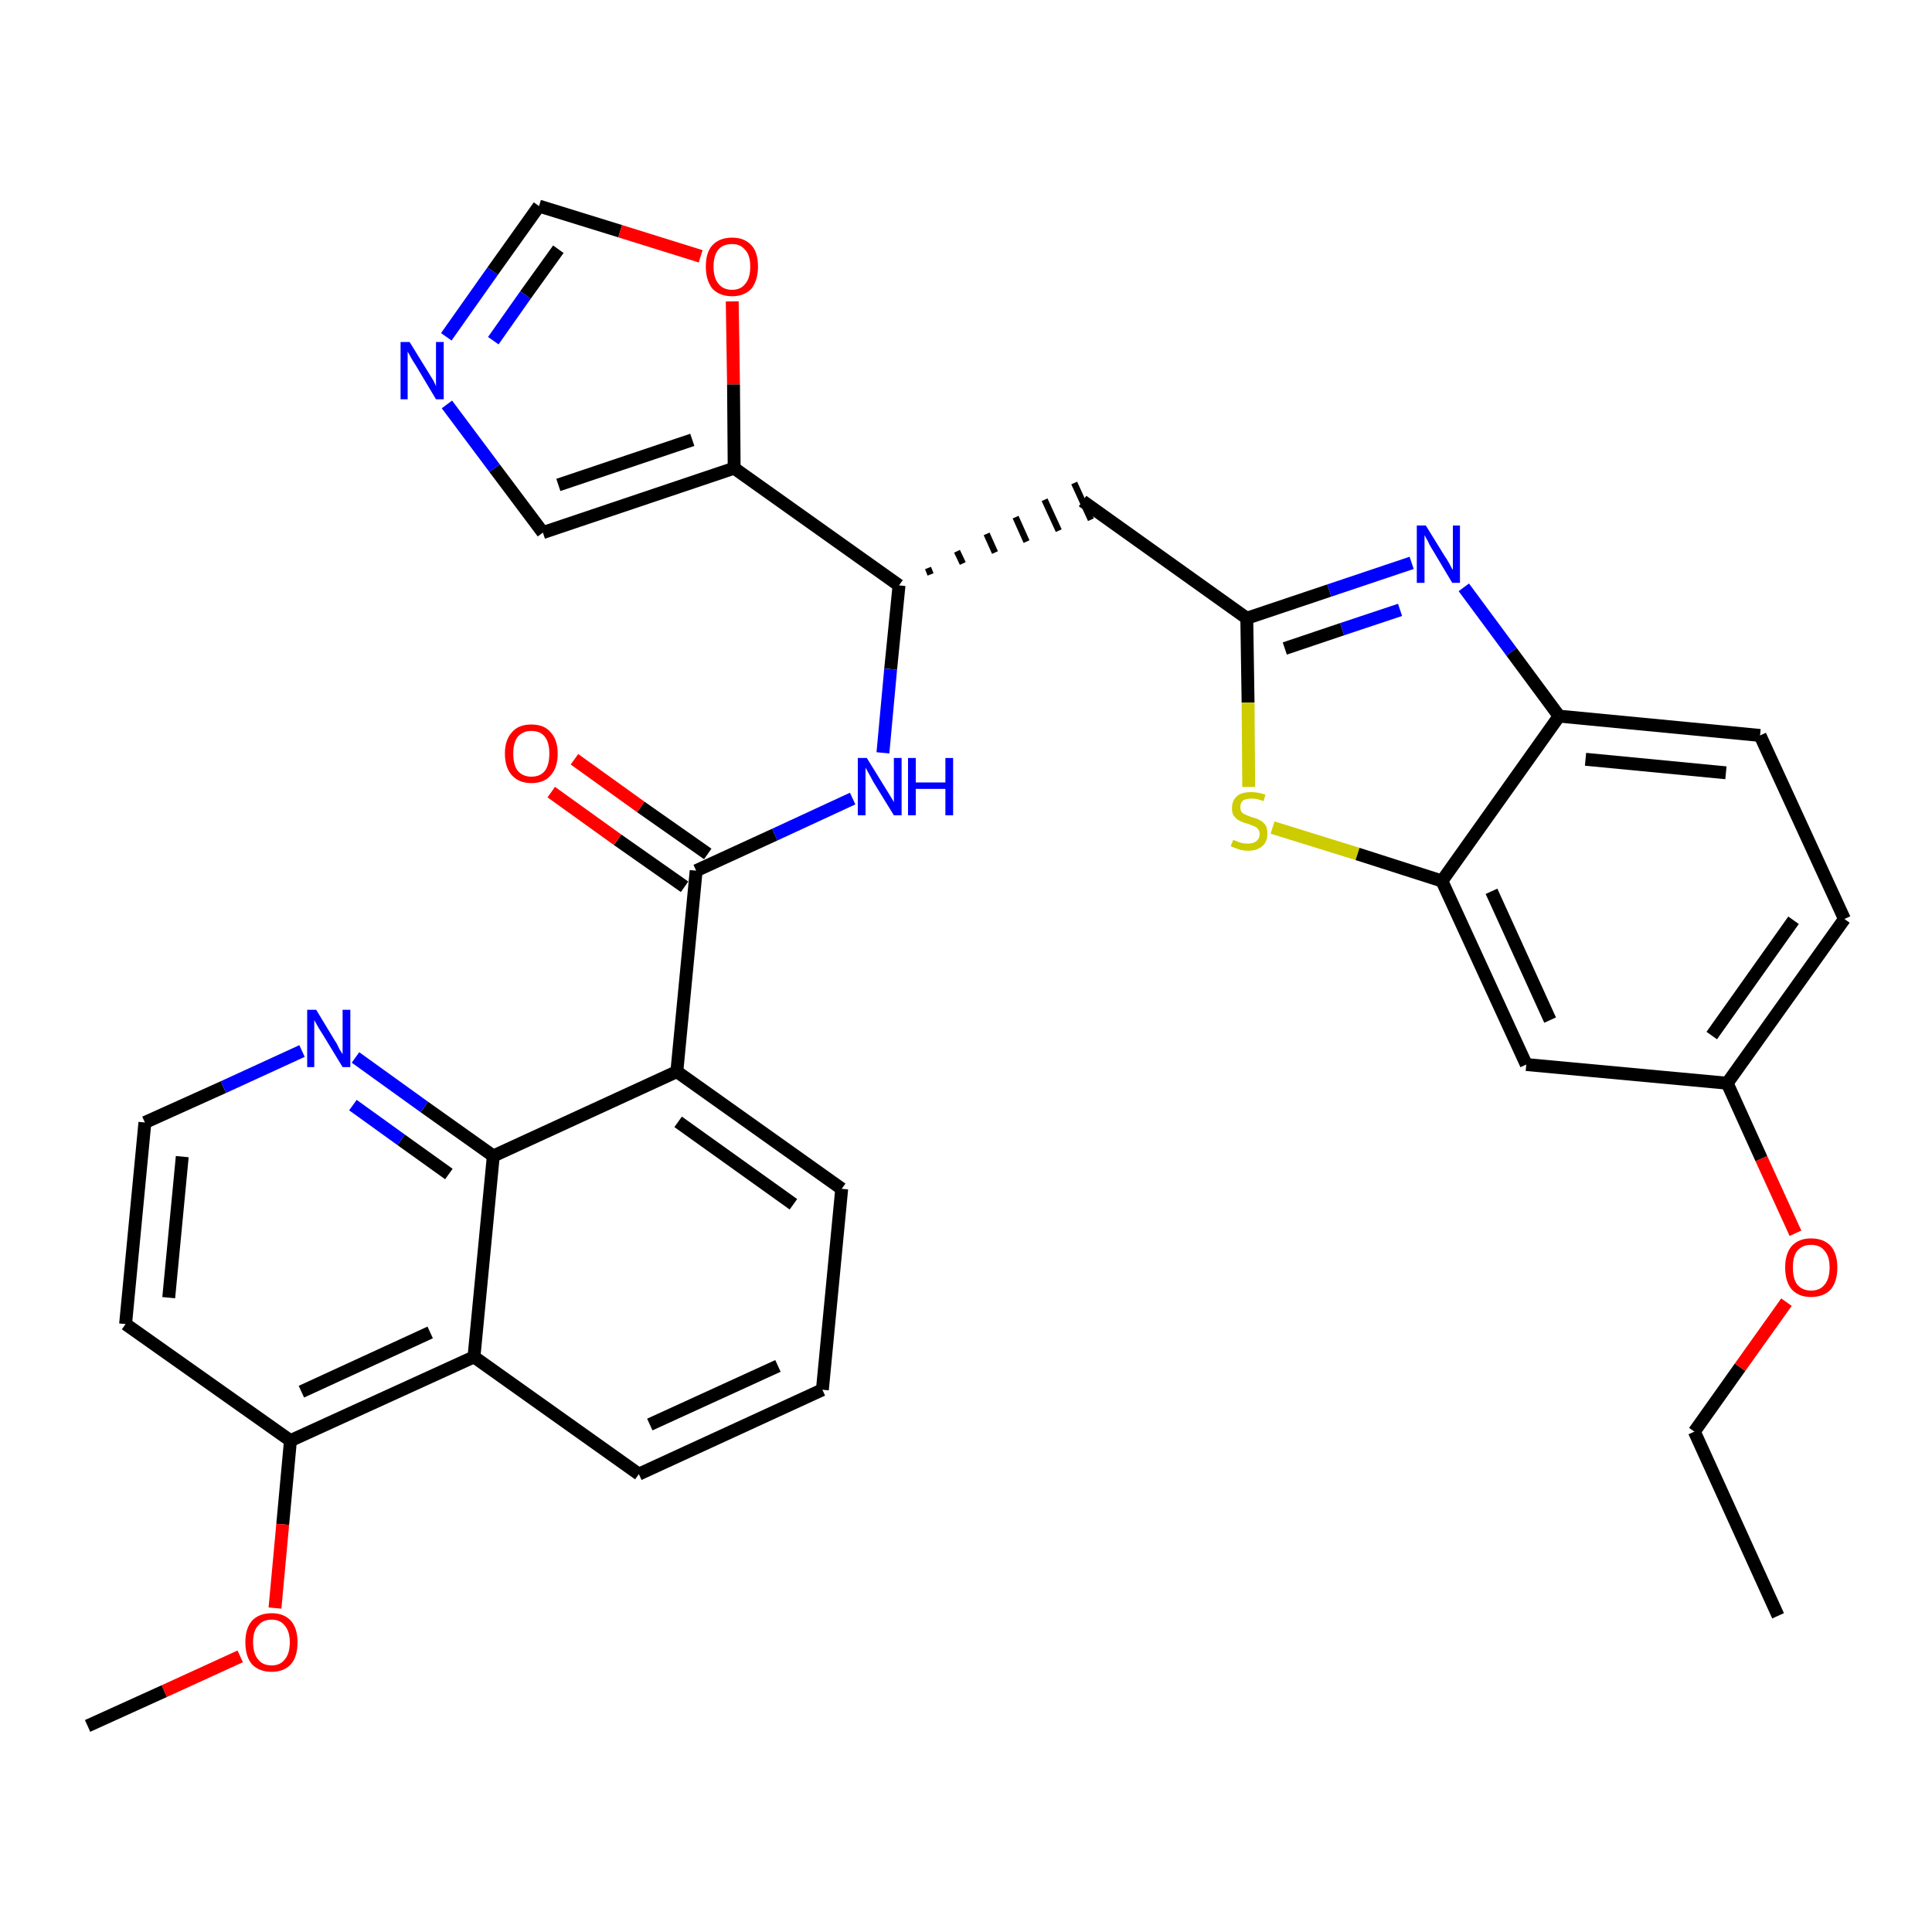 <?xml version='1.0' encoding='iso-8859-1'?>
<svg version='1.1' baseProfile='full'
              xmlns='http://www.w3.org/2000/svg'
                      xmlns:rdkit='http://www.rdkit.org/xml'
                      xmlns:xlink='http://www.w3.org/1999/xlink'
                  xml:space='preserve'
width='300px' height='300px' viewBox='0 0 300 300'>
<!-- END OF HEADER -->
<path class='bond-0 atom-0 atom-1' d='M 276.1,250.9 L 263.1,222.3' style='fill:none;fill-rule:evenodd;stroke:#000000;stroke-width:2.0px;stroke-linecap:butt;stroke-linejoin:miter;stroke-opacity:1' />
<path class='bond-1 atom-1 atom-2' d='M 263.1,222.3 L 270.2,212.3' style='fill:none;fill-rule:evenodd;stroke:#000000;stroke-width:2.0px;stroke-linecap:butt;stroke-linejoin:miter;stroke-opacity:1' />
<path class='bond-1 atom-1 atom-2' d='M 270.2,212.3 L 277.4,202.2' style='fill:none;fill-rule:evenodd;stroke:#FF0000;stroke-width:2.0px;stroke-linecap:butt;stroke-linejoin:miter;stroke-opacity:1' />
<path class='bond-2 atom-2 atom-3' d='M 278.8,191.5 L 273.5,179.9' style='fill:none;fill-rule:evenodd;stroke:#FF0000;stroke-width:2.0px;stroke-linecap:butt;stroke-linejoin:miter;stroke-opacity:1' />
<path class='bond-2 atom-2 atom-3' d='M 273.5,179.9 L 268.2,168.2' style='fill:none;fill-rule:evenodd;stroke:#000000;stroke-width:2.0px;stroke-linecap:butt;stroke-linejoin:miter;stroke-opacity:1' />
<path class='bond-3 atom-3 atom-4' d='M 268.2,168.2 L 286.4,142.7' style='fill:none;fill-rule:evenodd;stroke:#000000;stroke-width:2.0px;stroke-linecap:butt;stroke-linejoin:miter;stroke-opacity:1' />
<path class='bond-3 atom-3 atom-4' d='M 265.8,160.8 L 278.5,142.9' style='fill:none;fill-rule:evenodd;stroke:#000000;stroke-width:2.0px;stroke-linecap:butt;stroke-linejoin:miter;stroke-opacity:1' />
<path class='bond-33 atom-33 atom-3' d='M 237.0,165.3 L 268.2,168.2' style='fill:none;fill-rule:evenodd;stroke:#000000;stroke-width:2.0px;stroke-linecap:butt;stroke-linejoin:miter;stroke-opacity:1' />
<path class='bond-4 atom-4 atom-5' d='M 286.4,142.7 L 273.3,114.2' style='fill:none;fill-rule:evenodd;stroke:#000000;stroke-width:2.0px;stroke-linecap:butt;stroke-linejoin:miter;stroke-opacity:1' />
<path class='bond-5 atom-5 atom-6' d='M 273.3,114.2 L 242.1,111.2' style='fill:none;fill-rule:evenodd;stroke:#000000;stroke-width:2.0px;stroke-linecap:butt;stroke-linejoin:miter;stroke-opacity:1' />
<path class='bond-5 atom-5 atom-6' d='M 268.0,120.0 L 246.2,117.9' style='fill:none;fill-rule:evenodd;stroke:#000000;stroke-width:2.0px;stroke-linecap:butt;stroke-linejoin:miter;stroke-opacity:1' />
<path class='bond-6 atom-6 atom-7' d='M 242.1,111.2 L 234.7,101.2' style='fill:none;fill-rule:evenodd;stroke:#000000;stroke-width:2.0px;stroke-linecap:butt;stroke-linejoin:miter;stroke-opacity:1' />
<path class='bond-6 atom-6 atom-7' d='M 234.7,101.2 L 227.3,91.2' style='fill:none;fill-rule:evenodd;stroke:#0000FF;stroke-width:2.0px;stroke-linecap:butt;stroke-linejoin:miter;stroke-opacity:1' />
<path class='bond-34 atom-32 atom-6' d='M 223.9,136.8 L 242.1,111.2' style='fill:none;fill-rule:evenodd;stroke:#000000;stroke-width:2.0px;stroke-linecap:butt;stroke-linejoin:miter;stroke-opacity:1' />
<path class='bond-7 atom-7 atom-8' d='M 219.2,87.4 L 206.4,91.7' style='fill:none;fill-rule:evenodd;stroke:#0000FF;stroke-width:2.0px;stroke-linecap:butt;stroke-linejoin:miter;stroke-opacity:1' />
<path class='bond-7 atom-7 atom-8' d='M 206.4,91.7 L 193.6,96.0' style='fill:none;fill-rule:evenodd;stroke:#000000;stroke-width:2.0px;stroke-linecap:butt;stroke-linejoin:miter;stroke-opacity:1' />
<path class='bond-7 atom-7 atom-8' d='M 217.4,94.7 L 208.4,97.7' style='fill:none;fill-rule:evenodd;stroke:#0000FF;stroke-width:2.0px;stroke-linecap:butt;stroke-linejoin:miter;stroke-opacity:1' />
<path class='bond-7 atom-7 atom-8' d='M 208.4,97.7 L 199.5,100.7' style='fill:none;fill-rule:evenodd;stroke:#000000;stroke-width:2.0px;stroke-linecap:butt;stroke-linejoin:miter;stroke-opacity:1' />
<path class='bond-8 atom-8 atom-9' d='M 193.6,96.0 L 168.1,77.8' style='fill:none;fill-rule:evenodd;stroke:#000000;stroke-width:2.0px;stroke-linecap:butt;stroke-linejoin:miter;stroke-opacity:1' />
<path class='bond-30 atom-8 atom-31' d='M 193.6,96.0 L 193.8,109.1' style='fill:none;fill-rule:evenodd;stroke:#000000;stroke-width:2.0px;stroke-linecap:butt;stroke-linejoin:miter;stroke-opacity:1' />
<path class='bond-30 atom-8 atom-31' d='M 193.8,109.1 L 193.9,122.2' style='fill:none;fill-rule:evenodd;stroke:#CCCC00;stroke-width:2.0px;stroke-linecap:butt;stroke-linejoin:miter;stroke-opacity:1' />
<path class='bond-9 atom-10 atom-9' d='M 144.5,89.2 L 144.1,88.2' style='fill:none;fill-rule:evenodd;stroke:#000000;stroke-width:1.0px;stroke-linecap:butt;stroke-linejoin:miter;stroke-opacity:1' />
<path class='bond-9 atom-10 atom-9' d='M 149.5,87.5 L 148.6,85.6' style='fill:none;fill-rule:evenodd;stroke:#000000;stroke-width:1.0px;stroke-linecap:butt;stroke-linejoin:miter;stroke-opacity:1' />
<path class='bond-9 atom-10 atom-9' d='M 154.5,85.8 L 153.2,82.9' style='fill:none;fill-rule:evenodd;stroke:#000000;stroke-width:1.0px;stroke-linecap:butt;stroke-linejoin:miter;stroke-opacity:1' />
<path class='bond-9 atom-10 atom-9' d='M 159.4,84.1 L 157.7,80.3' style='fill:none;fill-rule:evenodd;stroke:#000000;stroke-width:1.0px;stroke-linecap:butt;stroke-linejoin:miter;stroke-opacity:1' />
<path class='bond-9 atom-10 atom-9' d='M 164.4,82.4 L 162.2,77.6' style='fill:none;fill-rule:evenodd;stroke:#000000;stroke-width:1.0px;stroke-linecap:butt;stroke-linejoin:miter;stroke-opacity:1' />
<path class='bond-9 atom-10 atom-9' d='M 169.4,80.7 L 166.8,75.0' style='fill:none;fill-rule:evenodd;stroke:#000000;stroke-width:1.0px;stroke-linecap:butt;stroke-linejoin:miter;stroke-opacity:1' />
<path class='bond-10 atom-10 atom-11' d='M 139.6,90.9 L 138.3,103.9' style='fill:none;fill-rule:evenodd;stroke:#000000;stroke-width:2.0px;stroke-linecap:butt;stroke-linejoin:miter;stroke-opacity:1' />
<path class='bond-10 atom-10 atom-11' d='M 138.3,103.9 L 137.1,116.9' style='fill:none;fill-rule:evenodd;stroke:#0000FF;stroke-width:2.0px;stroke-linecap:butt;stroke-linejoin:miter;stroke-opacity:1' />
<path class='bond-25 atom-10 atom-26' d='M 139.6,90.9 L 114.0,72.7' style='fill:none;fill-rule:evenodd;stroke:#000000;stroke-width:2.0px;stroke-linecap:butt;stroke-linejoin:miter;stroke-opacity:1' />
<path class='bond-11 atom-11 atom-12' d='M 132.4,124.0 L 120.3,129.6' style='fill:none;fill-rule:evenodd;stroke:#0000FF;stroke-width:2.0px;stroke-linecap:butt;stroke-linejoin:miter;stroke-opacity:1' />
<path class='bond-11 atom-11 atom-12' d='M 120.3,129.6 L 108.1,135.2' style='fill:none;fill-rule:evenodd;stroke:#000000;stroke-width:2.0px;stroke-linecap:butt;stroke-linejoin:miter;stroke-opacity:1' />
<path class='bond-12 atom-12 atom-13' d='M 109.9,132.6 L 99.5,125.3' style='fill:none;fill-rule:evenodd;stroke:#000000;stroke-width:2.0px;stroke-linecap:butt;stroke-linejoin:miter;stroke-opacity:1' />
<path class='bond-12 atom-12 atom-13' d='M 99.5,125.3 L 89.2,117.9' style='fill:none;fill-rule:evenodd;stroke:#FF0000;stroke-width:2.0px;stroke-linecap:butt;stroke-linejoin:miter;stroke-opacity:1' />
<path class='bond-12 atom-12 atom-13' d='M 106.3,137.7 L 95.9,130.4' style='fill:none;fill-rule:evenodd;stroke:#000000;stroke-width:2.0px;stroke-linecap:butt;stroke-linejoin:miter;stroke-opacity:1' />
<path class='bond-12 atom-12 atom-13' d='M 95.9,130.4 L 85.6,123.0' style='fill:none;fill-rule:evenodd;stroke:#FF0000;stroke-width:2.0px;stroke-linecap:butt;stroke-linejoin:miter;stroke-opacity:1' />
<path class='bond-13 atom-12 atom-14' d='M 108.1,135.2 L 105.1,166.4' style='fill:none;fill-rule:evenodd;stroke:#000000;stroke-width:2.0px;stroke-linecap:butt;stroke-linejoin:miter;stroke-opacity:1' />
<path class='bond-14 atom-14 atom-15' d='M 105.1,166.4 L 130.7,184.6' style='fill:none;fill-rule:evenodd;stroke:#000000;stroke-width:2.0px;stroke-linecap:butt;stroke-linejoin:miter;stroke-opacity:1' />
<path class='bond-14 atom-14 atom-15' d='M 105.3,174.2 L 123.2,187.0' style='fill:none;fill-rule:evenodd;stroke:#000000;stroke-width:2.0px;stroke-linecap:butt;stroke-linejoin:miter;stroke-opacity:1' />
<path class='bond-35 atom-25 atom-14' d='M 76.6,179.5 L 105.1,166.4' style='fill:none;fill-rule:evenodd;stroke:#000000;stroke-width:2.0px;stroke-linecap:butt;stroke-linejoin:miter;stroke-opacity:1' />
<path class='bond-15 atom-15 atom-16' d='M 130.7,184.6 L 127.7,215.8' style='fill:none;fill-rule:evenodd;stroke:#000000;stroke-width:2.0px;stroke-linecap:butt;stroke-linejoin:miter;stroke-opacity:1' />
<path class='bond-16 atom-16 atom-17' d='M 127.7,215.8 L 99.2,228.9' style='fill:none;fill-rule:evenodd;stroke:#000000;stroke-width:2.0px;stroke-linecap:butt;stroke-linejoin:miter;stroke-opacity:1' />
<path class='bond-16 atom-16 atom-17' d='M 120.8,212.1 L 100.9,221.2' style='fill:none;fill-rule:evenodd;stroke:#000000;stroke-width:2.0px;stroke-linecap:butt;stroke-linejoin:miter;stroke-opacity:1' />
<path class='bond-17 atom-17 atom-18' d='M 99.2,228.9 L 73.6,210.7' style='fill:none;fill-rule:evenodd;stroke:#000000;stroke-width:2.0px;stroke-linecap:butt;stroke-linejoin:miter;stroke-opacity:1' />
<path class='bond-18 atom-18 atom-19' d='M 73.6,210.7 L 45.1,223.7' style='fill:none;fill-rule:evenodd;stroke:#000000;stroke-width:2.0px;stroke-linecap:butt;stroke-linejoin:miter;stroke-opacity:1' />
<path class='bond-18 atom-18 atom-19' d='M 66.8,206.9 L 46.8,216.1' style='fill:none;fill-rule:evenodd;stroke:#000000;stroke-width:2.0px;stroke-linecap:butt;stroke-linejoin:miter;stroke-opacity:1' />
<path class='bond-37 atom-25 atom-18' d='M 76.6,179.5 L 73.6,210.7' style='fill:none;fill-rule:evenodd;stroke:#000000;stroke-width:2.0px;stroke-linecap:butt;stroke-linejoin:miter;stroke-opacity:1' />
<path class='bond-19 atom-19 atom-20' d='M 45.1,223.7 L 43.9,236.7' style='fill:none;fill-rule:evenodd;stroke:#000000;stroke-width:2.0px;stroke-linecap:butt;stroke-linejoin:miter;stroke-opacity:1' />
<path class='bond-19 atom-19 atom-20' d='M 43.9,236.7 L 42.7,249.7' style='fill:none;fill-rule:evenodd;stroke:#FF0000;stroke-width:2.0px;stroke-linecap:butt;stroke-linejoin:miter;stroke-opacity:1' />
<path class='bond-21 atom-19 atom-22' d='M 45.1,223.7 L 19.5,205.6' style='fill:none;fill-rule:evenodd;stroke:#000000;stroke-width:2.0px;stroke-linecap:butt;stroke-linejoin:miter;stroke-opacity:1' />
<path class='bond-20 atom-20 atom-21' d='M 37.3,257.2 L 25.5,262.6' style='fill:none;fill-rule:evenodd;stroke:#FF0000;stroke-width:2.0px;stroke-linecap:butt;stroke-linejoin:miter;stroke-opacity:1' />
<path class='bond-20 atom-20 atom-21' d='M 25.5,262.6 L 13.6,268.0' style='fill:none;fill-rule:evenodd;stroke:#000000;stroke-width:2.0px;stroke-linecap:butt;stroke-linejoin:miter;stroke-opacity:1' />
<path class='bond-22 atom-22 atom-23' d='M 19.5,205.6 L 22.5,174.3' style='fill:none;fill-rule:evenodd;stroke:#000000;stroke-width:2.0px;stroke-linecap:butt;stroke-linejoin:miter;stroke-opacity:1' />
<path class='bond-22 atom-22 atom-23' d='M 26.2,201.5 L 28.3,179.6' style='fill:none;fill-rule:evenodd;stroke:#000000;stroke-width:2.0px;stroke-linecap:butt;stroke-linejoin:miter;stroke-opacity:1' />
<path class='bond-23 atom-23 atom-24' d='M 22.5,174.3 L 34.7,168.8' style='fill:none;fill-rule:evenodd;stroke:#000000;stroke-width:2.0px;stroke-linecap:butt;stroke-linejoin:miter;stroke-opacity:1' />
<path class='bond-23 atom-23 atom-24' d='M 34.7,168.8 L 46.9,163.2' style='fill:none;fill-rule:evenodd;stroke:#0000FF;stroke-width:2.0px;stroke-linecap:butt;stroke-linejoin:miter;stroke-opacity:1' />
<path class='bond-24 atom-24 atom-25' d='M 55.2,164.2 L 65.9,171.9' style='fill:none;fill-rule:evenodd;stroke:#0000FF;stroke-width:2.0px;stroke-linecap:butt;stroke-linejoin:miter;stroke-opacity:1' />
<path class='bond-24 atom-24 atom-25' d='M 65.9,171.9 L 76.6,179.5' style='fill:none;fill-rule:evenodd;stroke:#000000;stroke-width:2.0px;stroke-linecap:butt;stroke-linejoin:miter;stroke-opacity:1' />
<path class='bond-24 atom-24 atom-25' d='M 54.8,171.6 L 62.3,177.0' style='fill:none;fill-rule:evenodd;stroke:#0000FF;stroke-width:2.0px;stroke-linecap:butt;stroke-linejoin:miter;stroke-opacity:1' />
<path class='bond-24 atom-24 atom-25' d='M 62.3,177.0 L 69.7,182.3' style='fill:none;fill-rule:evenodd;stroke:#000000;stroke-width:2.0px;stroke-linecap:butt;stroke-linejoin:miter;stroke-opacity:1' />
<path class='bond-26 atom-26 atom-27' d='M 114.0,72.7 L 84.3,82.7' style='fill:none;fill-rule:evenodd;stroke:#000000;stroke-width:2.0px;stroke-linecap:butt;stroke-linejoin:miter;stroke-opacity:1' />
<path class='bond-26 atom-26 atom-27' d='M 107.5,68.3 L 86.7,75.3' style='fill:none;fill-rule:evenodd;stroke:#000000;stroke-width:2.0px;stroke-linecap:butt;stroke-linejoin:miter;stroke-opacity:1' />
<path class='bond-36 atom-30 atom-26' d='M 113.7,46.8 L 113.9,59.7' style='fill:none;fill-rule:evenodd;stroke:#FF0000;stroke-width:2.0px;stroke-linecap:butt;stroke-linejoin:miter;stroke-opacity:1' />
<path class='bond-36 atom-30 atom-26' d='M 113.9,59.7 L 114.0,72.7' style='fill:none;fill-rule:evenodd;stroke:#000000;stroke-width:2.0px;stroke-linecap:butt;stroke-linejoin:miter;stroke-opacity:1' />
<path class='bond-27 atom-27 atom-28' d='M 84.3,82.7 L 76.8,72.7' style='fill:none;fill-rule:evenodd;stroke:#000000;stroke-width:2.0px;stroke-linecap:butt;stroke-linejoin:miter;stroke-opacity:1' />
<path class='bond-27 atom-27 atom-28' d='M 76.8,72.7 L 69.4,62.8' style='fill:none;fill-rule:evenodd;stroke:#0000FF;stroke-width:2.0px;stroke-linecap:butt;stroke-linejoin:miter;stroke-opacity:1' />
<path class='bond-28 atom-28 atom-29' d='M 69.3,52.3 L 76.5,42.1' style='fill:none;fill-rule:evenodd;stroke:#0000FF;stroke-width:2.0px;stroke-linecap:butt;stroke-linejoin:miter;stroke-opacity:1' />
<path class='bond-28 atom-28 atom-29' d='M 76.5,42.1 L 83.7,32.0' style='fill:none;fill-rule:evenodd;stroke:#000000;stroke-width:2.0px;stroke-linecap:butt;stroke-linejoin:miter;stroke-opacity:1' />
<path class='bond-28 atom-28 atom-29' d='M 76.6,52.9 L 81.6,45.8' style='fill:none;fill-rule:evenodd;stroke:#0000FF;stroke-width:2.0px;stroke-linecap:butt;stroke-linejoin:miter;stroke-opacity:1' />
<path class='bond-28 atom-28 atom-29' d='M 81.6,45.8 L 86.7,38.7' style='fill:none;fill-rule:evenodd;stroke:#000000;stroke-width:2.0px;stroke-linecap:butt;stroke-linejoin:miter;stroke-opacity:1' />
<path class='bond-29 atom-29 atom-30' d='M 83.7,32.0 L 96.3,35.9' style='fill:none;fill-rule:evenodd;stroke:#000000;stroke-width:2.0px;stroke-linecap:butt;stroke-linejoin:miter;stroke-opacity:1' />
<path class='bond-29 atom-29 atom-30' d='M 96.3,35.9 L 108.8,39.8' style='fill:none;fill-rule:evenodd;stroke:#FF0000;stroke-width:2.0px;stroke-linecap:butt;stroke-linejoin:miter;stroke-opacity:1' />
<path class='bond-31 atom-31 atom-32' d='M 197.6,128.5 L 210.8,132.6' style='fill:none;fill-rule:evenodd;stroke:#CCCC00;stroke-width:2.0px;stroke-linecap:butt;stroke-linejoin:miter;stroke-opacity:1' />
<path class='bond-31 atom-31 atom-32' d='M 210.8,132.6 L 223.9,136.8' style='fill:none;fill-rule:evenodd;stroke:#000000;stroke-width:2.0px;stroke-linecap:butt;stroke-linejoin:miter;stroke-opacity:1' />
<path class='bond-32 atom-32 atom-33' d='M 223.9,136.8 L 237.0,165.3' style='fill:none;fill-rule:evenodd;stroke:#000000;stroke-width:2.0px;stroke-linecap:butt;stroke-linejoin:miter;stroke-opacity:1' />
<path class='bond-32 atom-32 atom-33' d='M 231.6,138.4 L 240.7,158.4' style='fill:none;fill-rule:evenodd;stroke:#000000;stroke-width:2.0px;stroke-linecap:butt;stroke-linejoin:miter;stroke-opacity:1' />
<path  class='atom-2' d='M 277.2 196.8
Q 277.2 194.7, 278.2 193.5
Q 279.3 192.3, 281.2 192.3
Q 283.2 192.3, 284.3 193.5
Q 285.3 194.7, 285.3 196.8
Q 285.3 199.0, 284.3 200.2
Q 283.2 201.4, 281.2 201.4
Q 279.3 201.4, 278.2 200.2
Q 277.2 199.0, 277.2 196.8
M 281.2 200.4
Q 282.6 200.4, 283.3 199.5
Q 284.1 198.6, 284.1 196.8
Q 284.1 195.1, 283.3 194.2
Q 282.6 193.3, 281.2 193.3
Q 279.9 193.3, 279.1 194.2
Q 278.4 195.0, 278.4 196.8
Q 278.4 198.6, 279.1 199.5
Q 279.9 200.4, 281.2 200.4
' fill='#FF0000'/>
<path  class='atom-7' d='M 221.4 81.6
L 224.3 86.3
Q 224.6 86.7, 225.1 87.6
Q 225.5 88.4, 225.6 88.5
L 225.6 81.6
L 226.7 81.6
L 226.7 90.5
L 225.5 90.5
L 222.4 85.3
Q 222.0 84.7, 221.7 84.0
Q 221.3 83.3, 221.2 83.1
L 221.2 90.5
L 220.0 90.5
L 220.0 81.6
L 221.4 81.6
' fill='#0000FF'/>
<path  class='atom-11' d='M 134.6 117.7
L 137.5 122.4
Q 137.8 122.9, 138.3 123.7
Q 138.8 124.5, 138.8 124.6
L 138.8 117.7
L 140.0 117.7
L 140.0 126.6
L 138.8 126.6
L 135.6 121.4
Q 135.3 120.8, 134.9 120.1
Q 134.5 119.4, 134.4 119.2
L 134.4 126.6
L 133.2 126.6
L 133.2 117.7
L 134.6 117.7
' fill='#0000FF'/>
<path  class='atom-11' d='M 141.0 117.7
L 142.2 117.7
L 142.2 121.5
L 146.8 121.5
L 146.8 117.7
L 148.0 117.7
L 148.0 126.6
L 146.8 126.6
L 146.8 122.5
L 142.2 122.5
L 142.2 126.6
L 141.0 126.6
L 141.0 117.7
' fill='#0000FF'/>
<path  class='atom-13' d='M 78.4 117.0
Q 78.4 114.9, 79.5 113.7
Q 80.5 112.5, 82.5 112.5
Q 84.5 112.5, 85.5 113.7
Q 86.6 114.9, 86.6 117.0
Q 86.6 119.2, 85.5 120.4
Q 84.5 121.6, 82.5 121.6
Q 80.6 121.6, 79.5 120.4
Q 78.4 119.2, 78.4 117.0
M 82.5 120.6
Q 83.9 120.6, 84.6 119.7
Q 85.3 118.8, 85.3 117.0
Q 85.3 115.3, 84.6 114.4
Q 83.9 113.5, 82.5 113.5
Q 81.2 113.5, 80.4 114.4
Q 79.7 115.3, 79.7 117.0
Q 79.7 118.8, 80.4 119.7
Q 81.2 120.6, 82.5 120.6
' fill='#FF0000'/>
<path  class='atom-20' d='M 38.1 255.0
Q 38.1 252.9, 39.1 251.7
Q 40.2 250.5, 42.2 250.5
Q 44.1 250.5, 45.2 251.7
Q 46.2 252.9, 46.2 255.0
Q 46.2 257.2, 45.2 258.4
Q 44.1 259.6, 42.2 259.6
Q 40.2 259.6, 39.1 258.4
Q 38.1 257.2, 38.1 255.0
M 42.2 258.6
Q 43.5 258.6, 44.2 257.7
Q 45.0 256.8, 45.0 255.0
Q 45.0 253.3, 44.2 252.4
Q 43.5 251.5, 42.2 251.5
Q 40.8 251.5, 40.1 252.4
Q 39.3 253.2, 39.3 255.0
Q 39.3 256.8, 40.1 257.7
Q 40.8 258.6, 42.2 258.6
' fill='#FF0000'/>
<path  class='atom-24' d='M 49.1 156.8
L 52.0 161.6
Q 52.3 162.0, 52.7 162.9
Q 53.2 163.7, 53.2 163.7
L 53.2 156.8
L 54.4 156.8
L 54.4 165.7
L 53.2 165.7
L 50.1 160.6
Q 49.7 160.0, 49.3 159.3
Q 48.9 158.6, 48.8 158.4
L 48.8 165.7
L 47.7 165.7
L 47.7 156.8
L 49.1 156.8
' fill='#0000FF'/>
<path  class='atom-28' d='M 63.6 53.1
L 66.5 57.8
Q 66.8 58.3, 67.3 59.1
Q 67.7 59.9, 67.7 60.0
L 67.7 53.1
L 68.9 53.1
L 68.9 62.0
L 67.7 62.0
L 64.6 56.8
Q 64.2 56.2, 63.8 55.5
Q 63.5 54.9, 63.3 54.6
L 63.3 62.0
L 62.2 62.0
L 62.2 53.1
L 63.6 53.1
' fill='#0000FF'/>
<path  class='atom-30' d='M 109.6 41.4
Q 109.6 39.2, 110.6 38.1
Q 111.7 36.9, 113.7 36.9
Q 115.6 36.9, 116.7 38.1
Q 117.7 39.2, 117.7 41.4
Q 117.7 43.5, 116.7 44.8
Q 115.6 46.0, 113.7 46.0
Q 111.7 46.0, 110.6 44.8
Q 109.6 43.5, 109.6 41.4
M 113.7 45.0
Q 115.0 45.0, 115.7 44.1
Q 116.5 43.2, 116.5 41.4
Q 116.5 39.6, 115.7 38.8
Q 115.0 37.9, 113.7 37.9
Q 112.3 37.9, 111.6 38.7
Q 110.8 39.6, 110.8 41.4
Q 110.8 43.2, 111.6 44.1
Q 112.3 45.0, 113.7 45.0
' fill='#FF0000'/>
<path  class='atom-31' d='M 191.5 130.4
Q 191.6 130.5, 192.0 130.6
Q 192.4 130.8, 192.8 130.9
Q 193.3 131.0, 193.8 131.0
Q 194.6 131.0, 195.1 130.6
Q 195.6 130.2, 195.6 129.5
Q 195.6 129.0, 195.3 128.7
Q 195.1 128.4, 194.7 128.3
Q 194.3 128.1, 193.7 127.9
Q 192.9 127.7, 192.4 127.4
Q 192.0 127.2, 191.6 126.7
Q 191.3 126.3, 191.3 125.5
Q 191.3 124.3, 192.1 123.6
Q 192.8 123.0, 194.3 123.0
Q 195.4 123.0, 196.5 123.4
L 196.2 124.4
Q 195.2 124.0, 194.4 124.0
Q 193.5 124.0, 193.0 124.3
Q 192.6 124.7, 192.6 125.3
Q 192.6 125.8, 192.8 126.1
Q 193.1 126.4, 193.4 126.5
Q 193.8 126.7, 194.4 126.9
Q 195.2 127.1, 195.7 127.4
Q 196.1 127.6, 196.5 128.1
Q 196.8 128.6, 196.8 129.5
Q 196.8 130.7, 196.0 131.4
Q 195.2 132.1, 193.8 132.1
Q 193.0 132.1, 192.4 131.9
Q 191.8 131.7, 191.1 131.4
L 191.5 130.4
' fill='#CCCC00'/>
</svg>
